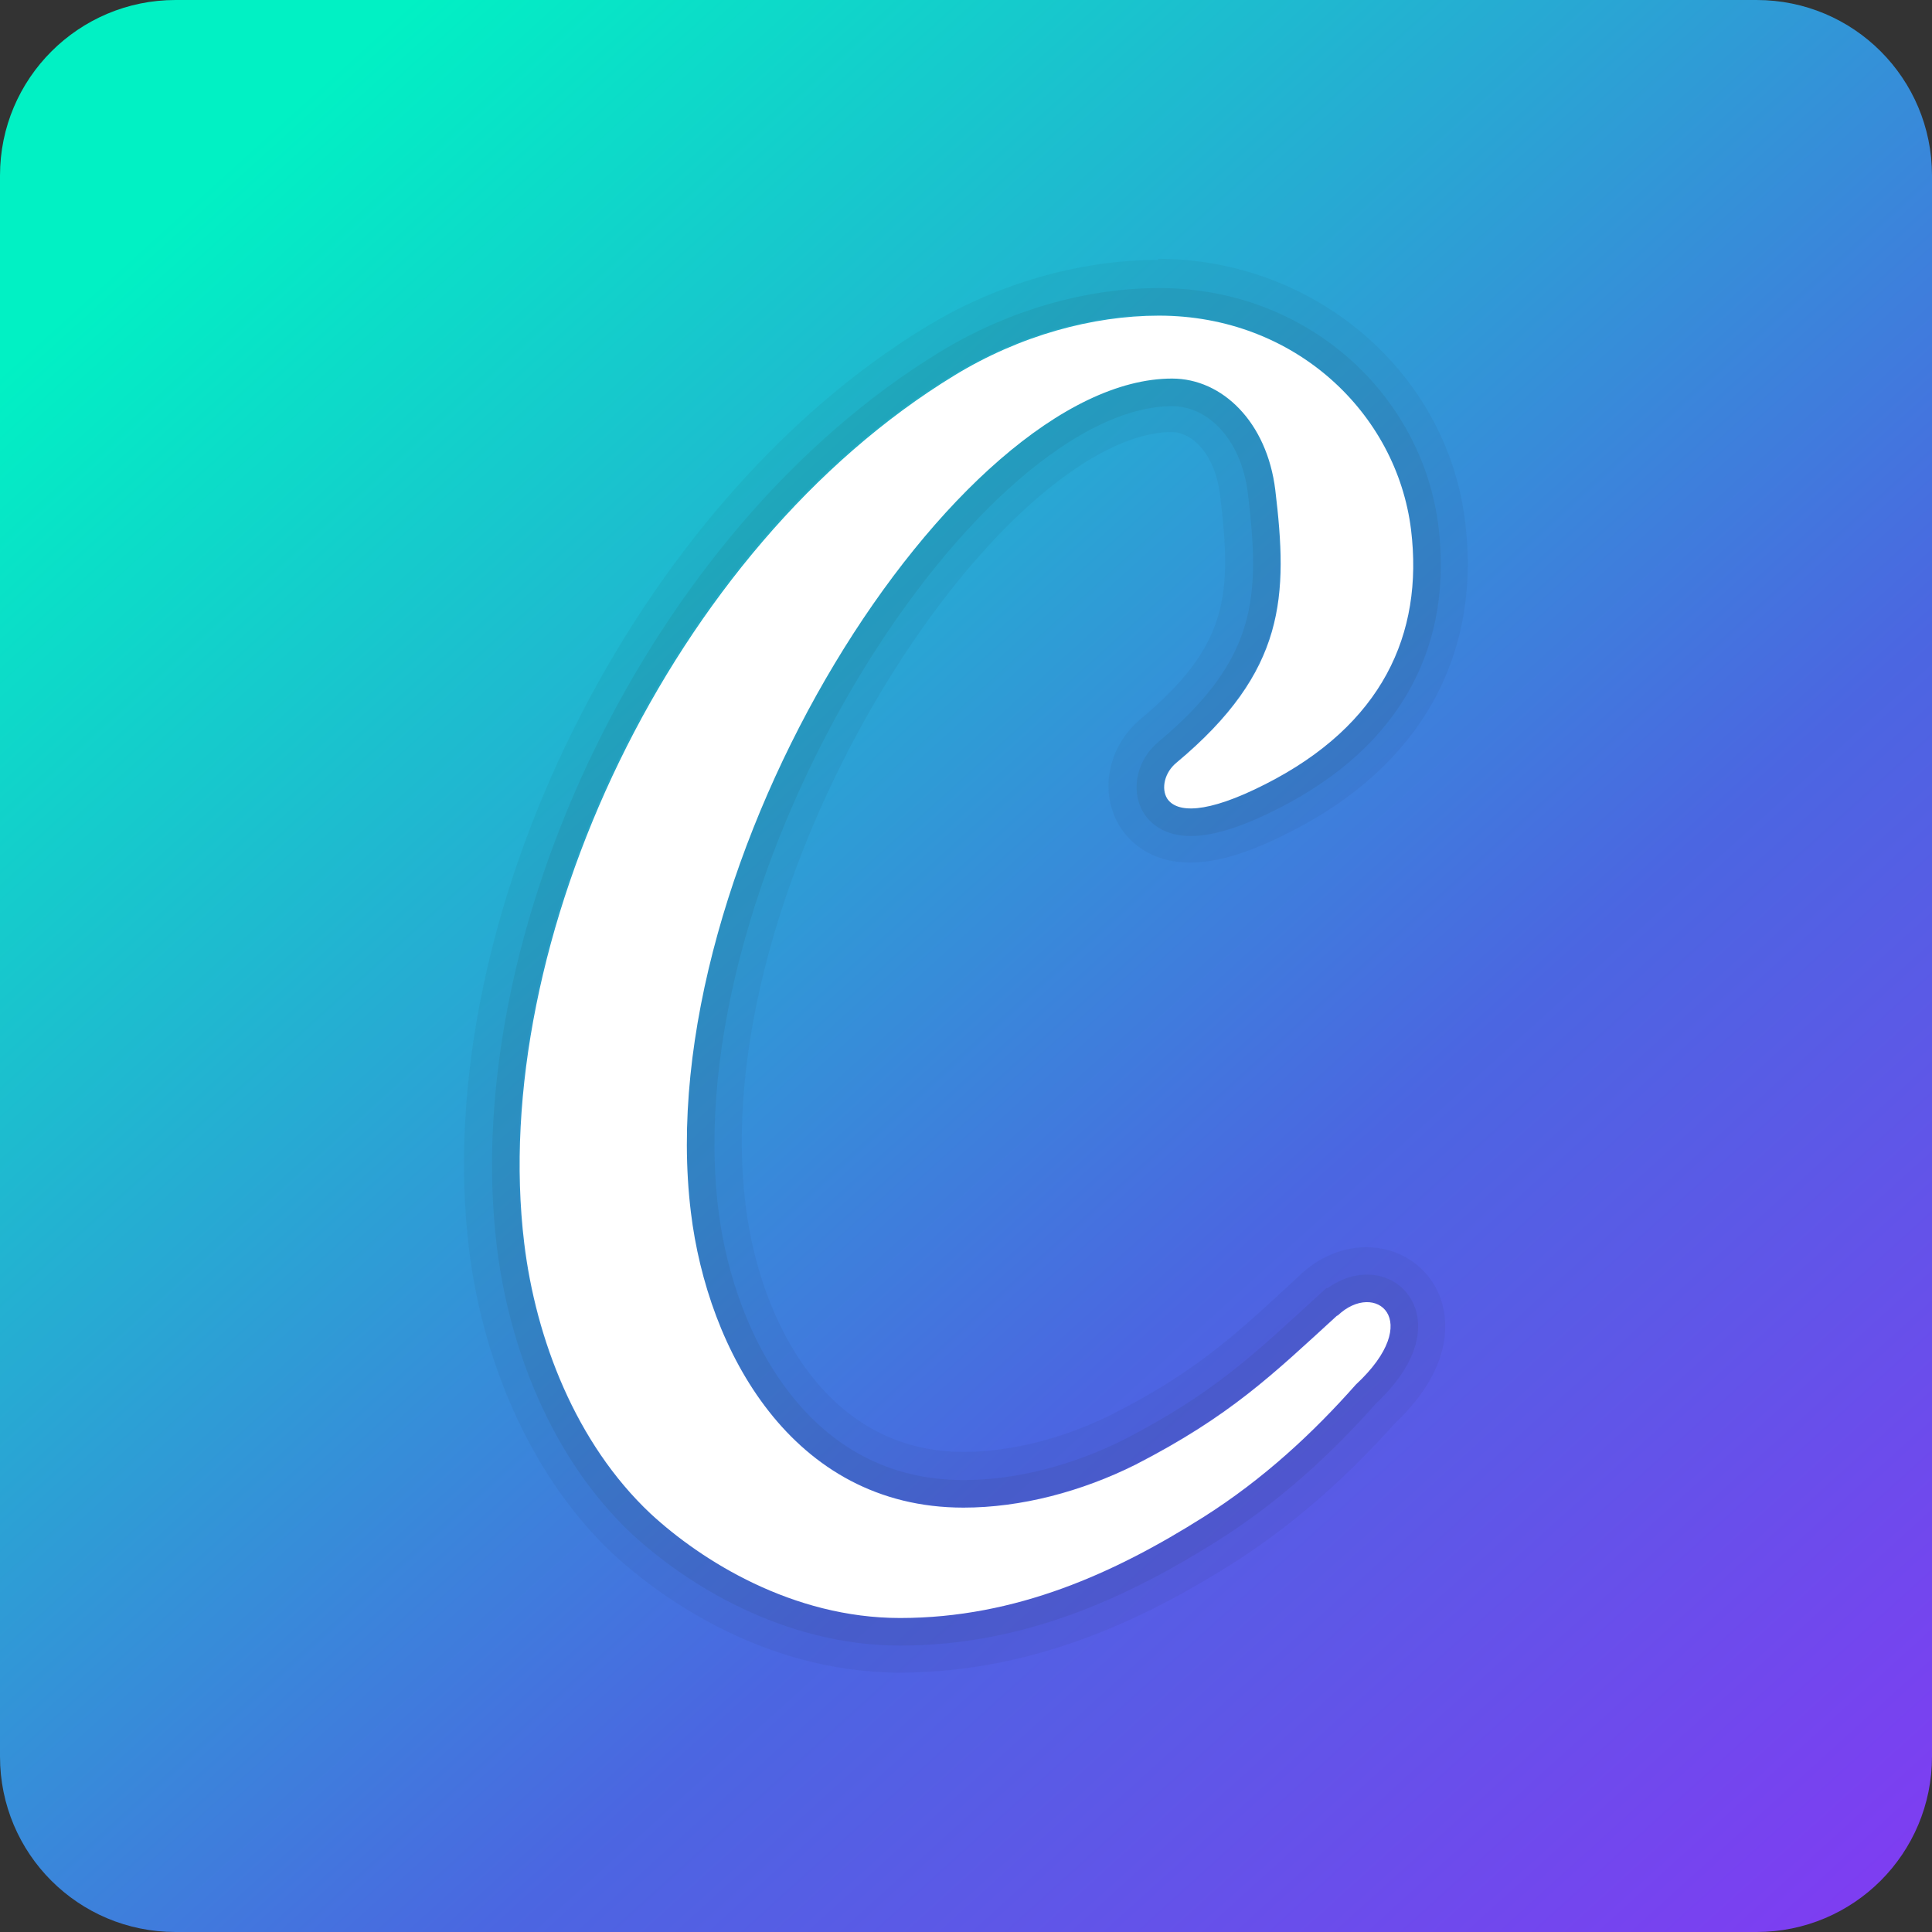 <?xml version="1.0" encoding="UTF-8"?>
<svg id="Layer_2" data-name="Layer 2" xmlns="http://www.w3.org/2000/svg" xmlns:xlink="http://www.w3.org/1999/xlink" viewBox="0 0 35.01 35.01">
  <rect x="0" y="0" width="35.01" height="35.01" fill="#333333" stroke="none"/>
  <defs>
    <style>
      .cls-1 {
        fill: #1d1d1b;
        opacity: .05;
      }

      .cls-1, .cls-2, .cls-3 {
        fill-rule: evenodd;
      }

      .cls-1, .cls-4 {
        isolation: isolate;
      }

      .cls-2 {
        fill: #fff;
      }

      .cls-4 {
        fill: none;
        opacity: .07;
        stroke: #1d1d1b;
        stroke-miterlimit: 10;
      }

      .cls-3 {
        fill: url(#linear-gradient);
      }
    </style>
    <linearGradient id="linear-gradient" x1="34.21" y1="775.93" x2="1.29" y2="739.62" gradientTransform="translate(0 -740)" gradientUnits="userSpaceOnUse">
      <stop offset="0" stop-color="#823af3"/>
      <stop offset=".36" stop-color="#4b66e1"/>
      <stop offset=".91" stop-color="#01f1c4"/>
    </linearGradient>
  </defs>
  <g id="Layer_1-2" data-name="Layer 1">
    <path class="cls-3" d="M31.83,0H3.18C1.43,0,0,1.42,0,3.18v28.65c0,1.76,1.42,3.18,3.18,3.18h28.65c1.76,0,3.18-1.42,3.18-3.18V3.18c0-1.76-1.42-3.18-3.18-3.18Z"/>
    <path class="cls-4" d="M24.23,23.84c-1.18,1.08-1.94,1.82-3.65,2.7-.98.49-2.08.78-3.12.78-3.12,0-4.64-2.87-4.94-5.35-.78-6.37,4.82-15.11,8.72-15.11.91,0,1.72.79,1.87,2.02.23,1.92.2,3.28-1.79,4.94-.22.18-.28.47-.17.65.17.26.7.29,1.78-.26,2.11-1.07,2.87-2.71,2.64-4.61-.26-2.11-2.1-3.88-4.57-3.88-1.2,0-2.52.36-3.7,1.08-5.14,3.13-8.46,10.28-7.8,15.73.21,1.73.93,3.62,2.29,4.9.92.85,2.57,1.89,4.52,1.89,2.11,0,3.9-.82,5.5-1.83,1.09-.69,1.99-1.53,2.76-2.4,1.26-1.17.35-1.9-.33-1.25Z"/>
    <path class="cls-1" d="M20.99,5.71c2.47,0,4.32,1.77,4.57,3.88.23,1.9-.53,3.55-2.64,4.61-.62.31-1.06.44-1.35.44-.22,0-.35-.07-.43-.18-.11-.17-.05-.47.17-.65,1.98-1.66,2.02-3.02,1.79-4.94-.15-1.23-.96-2.02-1.87-2.02-3.9,0-9.49,8.75-8.72,15.11.3,2.48,1.83,5.35,4.94,5.35,1.04,0,2.14-.29,3.12-.78,1.71-.88,2.48-1.62,3.65-2.7.17-.17.36-.24.53-.24.47,0,.73.62-.2,1.49-.77.86-1.67,1.7-2.76,2.39-1.6,1.01-3.39,1.83-5.5,1.83-1.95,0-3.61-1.04-4.52-1.89-1.36-1.27-2.08-3.17-2.29-4.9-.67-5.45,2.65-12.6,7.8-15.73,1.18-.72,2.5-1.08,3.7-1.08M20.99,4.71c-1.43,0-2.93.43-4.22,1.22-5.29,3.22-9,10.72-8.27,16.71.27,2.2,1.22,4.21,2.6,5.51.7.65,2.62,2.16,5.21,2.16s4.68-1.13,6.03-1.98c1.05-.67,2.01-1.5,2.94-2.54,1.13-1.07.94-1.97.81-2.3-.21-.54-.73-.89-1.33-.89-.43,0-.86.18-1.21.51l-.17.16c-1.05.97-1.75,1.61-3.25,2.37-.87.43-1.82.67-2.67.67-2.51,0-3.7-2.41-3.95-4.48-.49-4.02,1.76-8.95,4.23-11.75,1.26-1.43,2.54-2.25,3.49-2.25.37,0,.79.39.88,1.15.22,1.8.15,2.72-1.44,4.05-.6.5-.76,1.34-.37,1.96.16.24.52.64,1.27.64.49,0,1.08-.18,1.8-.55,2.35-1.18,3.48-3.18,3.18-5.63-.33-2.71-2.73-4.76-5.57-4.76h0Z"/>
    <path class="cls-2" d="M24.23,23.84c-1.18,1.08-1.94,1.82-3.65,2.7-.98.49-2.08.78-3.12.78-3.12,0-4.64-2.87-4.94-5.35-.78-6.37,4.82-15.11,8.72-15.11.91,0,1.72.79,1.87,2.02.23,1.92.2,3.28-1.79,4.94-.22.18-.28.47-.17.65.17.26.7.29,1.78-.26,2.11-1.07,2.87-2.71,2.64-4.61-.26-2.11-2.1-3.88-4.57-3.88-1.2,0-2.52.36-3.7,1.08-5.14,3.13-8.46,10.28-7.8,15.73.21,1.73.93,3.62,2.29,4.9.92.85,2.57,1.89,4.52,1.89,2.11,0,3.9-.82,5.5-1.83,1.09-.69,1.99-1.53,2.76-2.4,1.26-1.17.35-1.9-.33-1.25Z"/>
  </g>
</svg>
